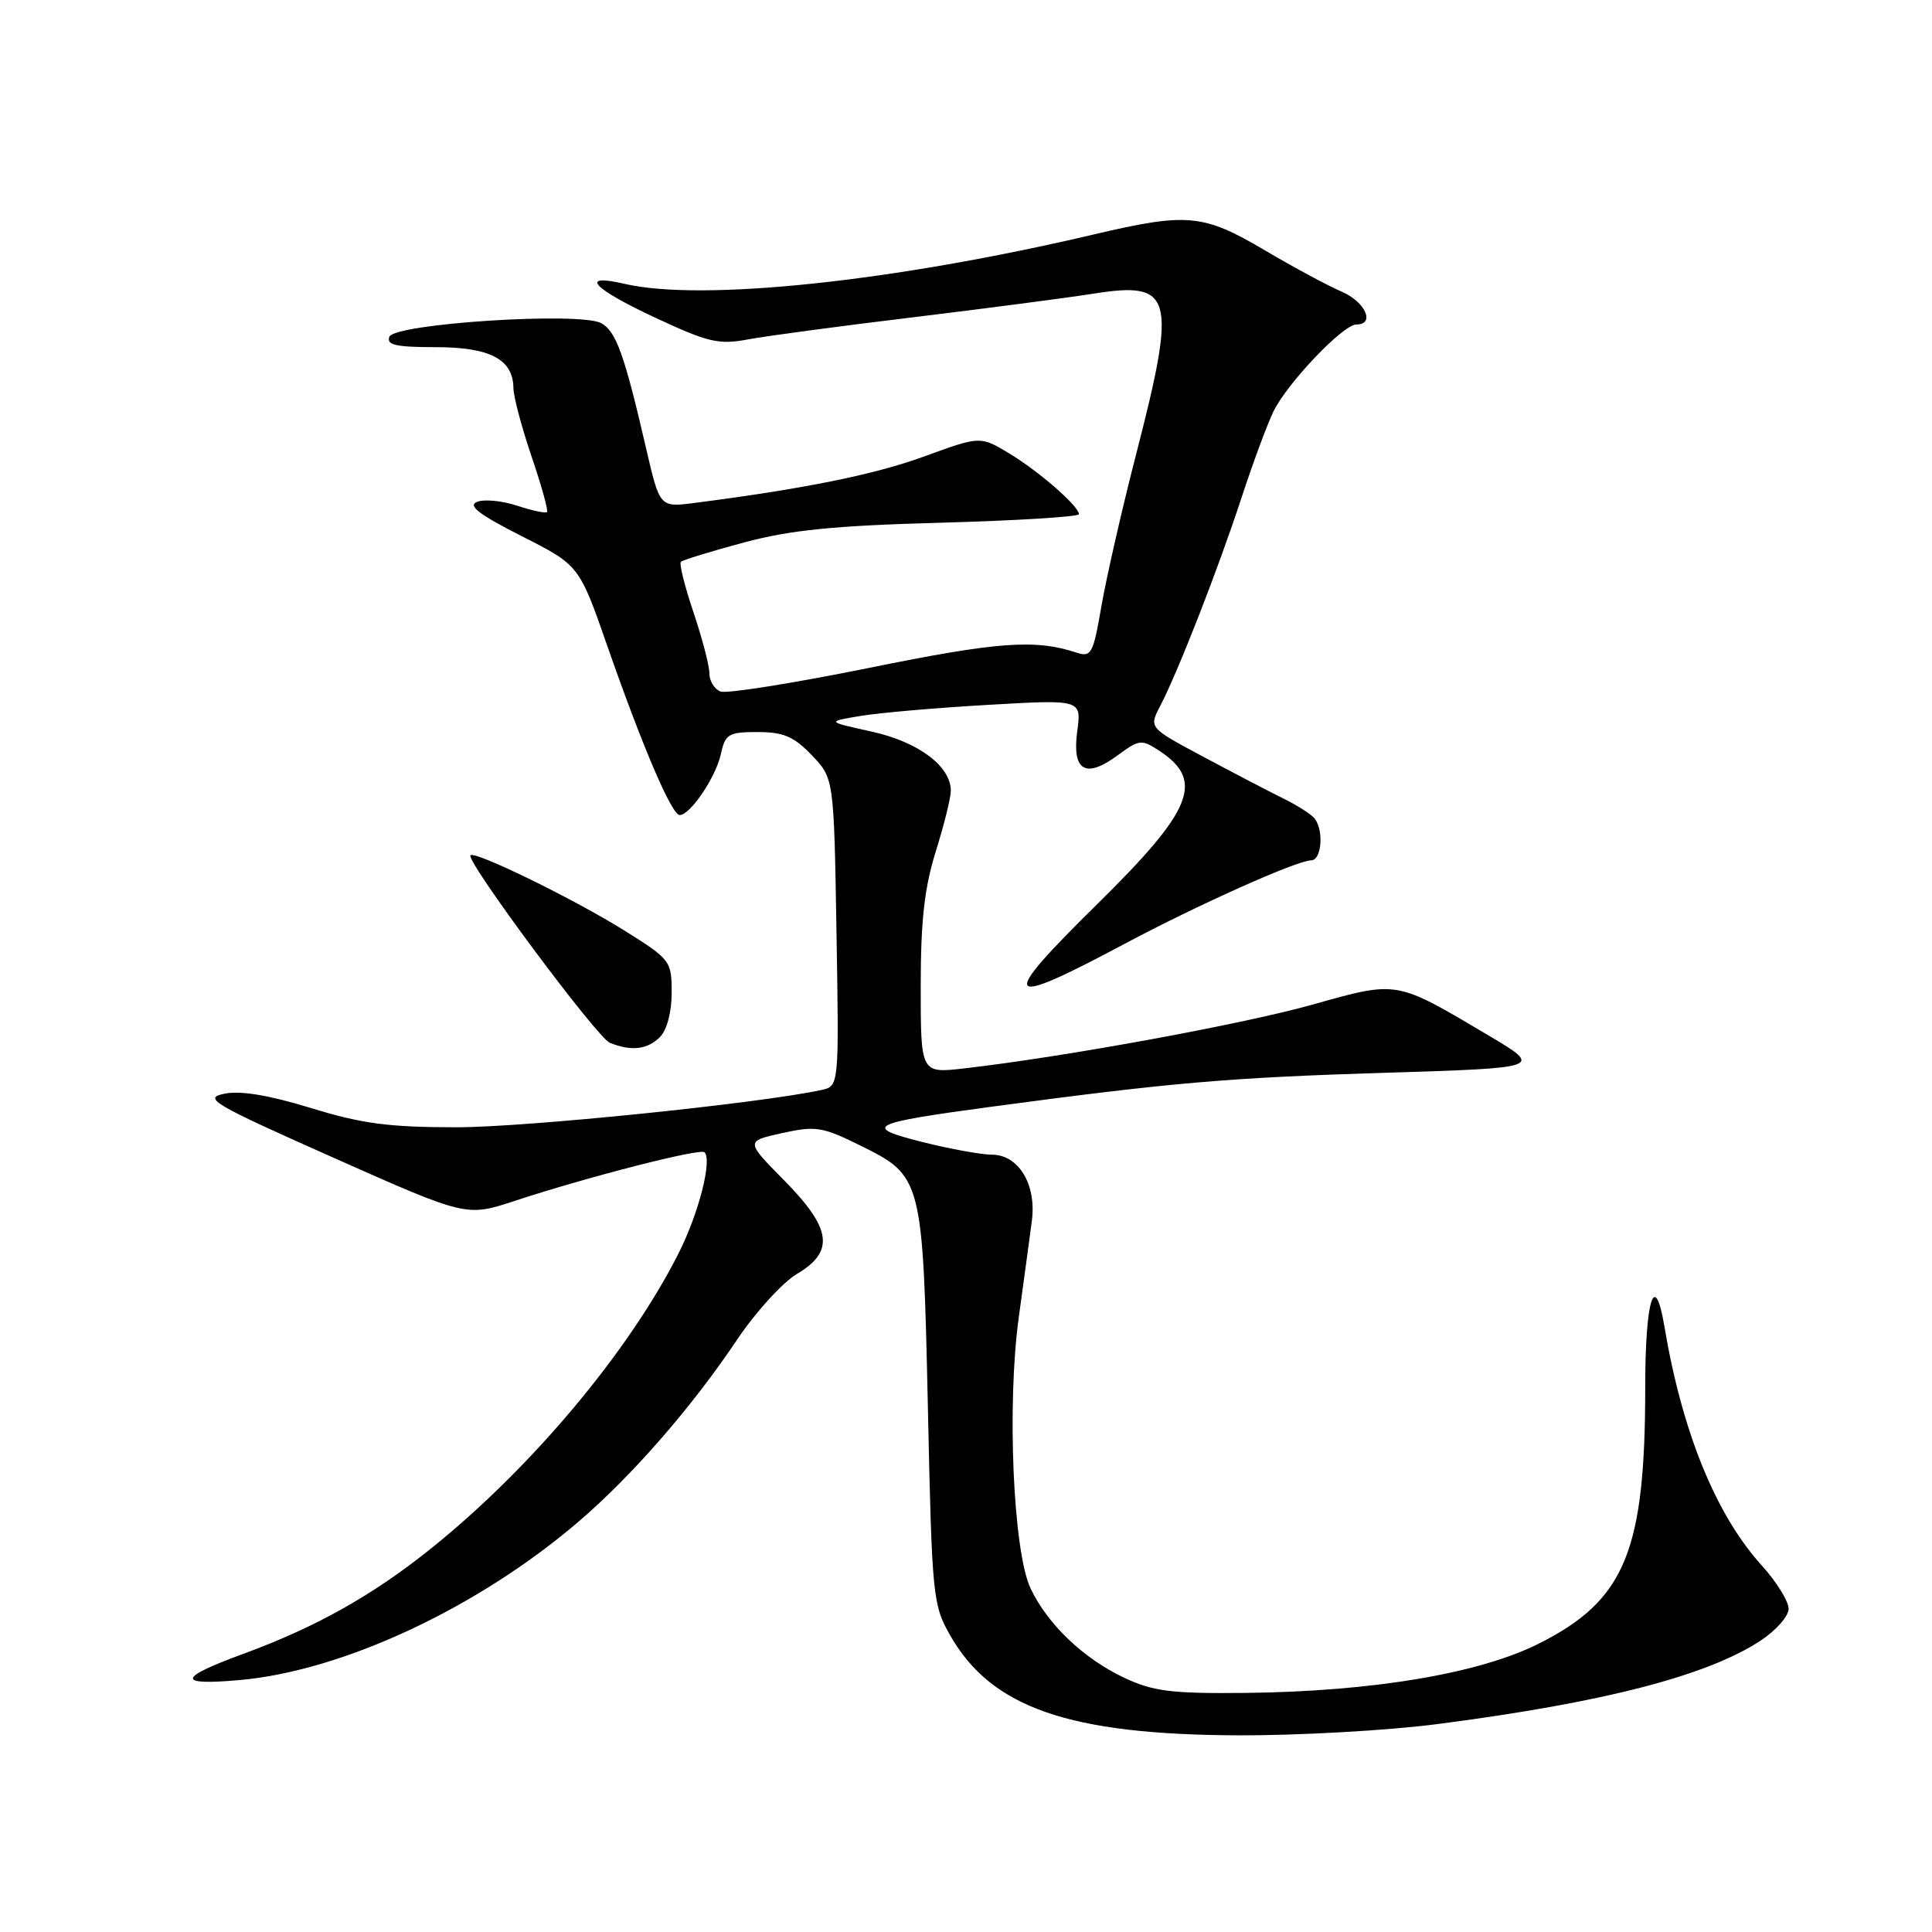 <?xml version="1.0" encoding="UTF-8" standalone="no"?>
<!DOCTYPE svg PUBLIC "-//W3C//DTD SVG 1.1//EN" "http://www.w3.org/Graphics/SVG/1.1/DTD/svg11.dtd" >
<svg xmlns="http://www.w3.org/2000/svg" xmlns:xlink="http://www.w3.org/1999/xlink" version="1.1" viewBox="0 0 256 256">
 <g >
 <path fill="currentColor"
d=" M 190.54 228.44 C 212.50 225.59 226.12 222.07 233.25 217.42 C 235.31 216.07 237.00 214.16 237.00 213.17 C 237.00 212.18 235.40 209.59 233.44 207.43 C 227.36 200.73 222.89 189.74 220.54 175.75 C 219.26 168.14 218.00 172.17 218.00 183.86 C 218.00 205.56 215.33 212.02 203.96 217.76 C 196.07 221.75 181.86 224.14 165.00 224.32 C 155.24 224.42 152.82 224.12 149.00 222.33 C 143.61 219.80 138.82 215.25 136.56 210.48 C 134.24 205.60 133.40 186.08 135.00 174.50 C 135.68 169.55 136.46 163.81 136.73 161.74 C 137.35 156.93 134.96 153.00 131.43 153.00 C 130.05 153.00 125.93 152.25 122.28 151.34 C 114.18 149.30 115.08 148.84 131.50 146.63 C 155.27 143.44 162.83 142.79 183.49 142.15 C 204.47 141.50 204.47 141.50 197.22 137.19 C 184.85 129.86 185.28 129.93 173.90 133.12 C 164.61 135.73 140.95 140.06 127.75 141.57 C 122.00 142.23 122.00 142.23 122.00 130.70 C 122.00 122.00 122.49 117.63 123.99 112.84 C 125.08 109.35 125.98 105.74 125.99 104.81 C 126.01 101.54 121.71 98.31 115.50 96.94 C 109.50 95.62 109.50 95.62 114.00 94.87 C 116.47 94.45 124.08 93.79 130.90 93.40 C 143.31 92.68 143.31 92.68 142.74 96.90 C 142.03 102.17 143.84 103.23 148.13 100.06 C 150.96 97.97 151.26 97.94 153.61 99.48 C 159.64 103.43 158.07 107.32 145.47 119.72 C 132.15 132.83 132.75 133.74 149.00 125.07 C 158.72 119.89 171.88 114.00 173.74 114.00 C 175.10 114.00 175.44 110.14 174.23 108.50 C 173.83 107.95 171.93 106.72 170.00 105.78 C 168.07 104.83 163.29 102.33 159.36 100.23 C 152.23 96.42 152.23 96.42 153.73 93.55 C 156.06 89.09 161.43 75.36 164.49 66.00 C 166.02 61.33 167.94 56.15 168.75 54.50 C 170.58 50.75 177.97 43.00 179.71 43.00 C 182.27 43.00 180.93 40.00 177.75 38.63 C 175.96 37.87 171.36 35.39 167.52 33.12 C 159.43 28.35 157.31 28.16 145.00 31.05 C 118.38 37.32 93.02 39.99 82.75 37.61 C 76.63 36.19 78.50 38.22 86.92 42.14 C 93.85 45.37 95.25 45.70 99.13 44.97 C 101.54 44.52 111.39 43.20 121.01 42.04 C 130.63 40.87 141.35 39.47 144.84 38.92 C 155.45 37.23 155.96 39.14 150.56 60.13 C 148.66 67.48 146.59 76.58 145.94 80.34 C 144.85 86.66 144.60 87.12 142.63 86.47 C 137.13 84.67 132.20 85.03 115.11 88.51 C 105.12 90.53 96.29 91.94 95.48 91.63 C 94.66 91.32 94.00 90.24 94.00 89.23 C 94.00 88.22 93.05 84.58 91.89 81.14 C 90.73 77.70 89.98 74.69 90.22 74.45 C 90.46 74.20 94.23 73.05 98.58 71.88 C 104.77 70.22 110.50 69.65 124.75 69.26 C 134.79 68.98 142.99 68.47 142.97 68.13 C 142.92 67.03 137.63 62.43 133.70 60.06 C 129.89 57.77 129.89 57.77 122.44 60.49 C 115.83 62.90 106.57 64.77 91.96 66.65 C 87.42 67.23 87.42 67.23 85.60 59.36 C 82.73 46.94 81.63 43.89 79.66 42.82 C 76.82 41.29 52.26 42.87 51.59 44.63 C 51.18 45.71 52.48 46.00 57.70 46.00 C 64.93 46.00 67.98 47.60 68.03 51.40 C 68.04 52.56 69.13 56.65 70.44 60.50 C 71.75 64.35 72.67 67.66 72.48 67.85 C 72.29 68.04 70.51 67.66 68.53 67.01 C 66.54 66.35 64.15 66.12 63.21 66.50 C 61.94 67.00 63.47 68.17 69.12 71.04 C 76.75 74.90 76.75 74.90 80.51 85.70 C 85.14 98.96 89.01 108.00 90.06 108.00 C 91.46 108.00 94.84 103.00 95.51 99.95 C 96.10 97.25 96.52 97.00 100.39 97.00 C 103.81 97.00 105.19 97.59 107.56 100.06 C 110.50 103.13 110.50 103.13 110.84 123.52 C 111.18 143.92 111.18 143.92 108.84 144.43 C 100.68 146.20 69.71 149.37 60.50 149.37 C 51.54 149.37 47.96 148.90 41.20 146.82 C 35.63 145.11 31.86 144.49 29.74 144.92 C 26.85 145.51 28.13 146.26 44.18 153.40 C 61.79 161.23 61.79 161.23 68.15 159.14 C 77.81 155.96 92.79 152.12 93.35 152.68 C 94.39 153.72 92.60 160.72 89.95 166.00 C 83.41 178.99 70.53 194.39 57.23 205.09 C 49.43 211.37 41.91 215.59 32.25 219.14 C 23.52 222.34 23.36 223.36 31.71 222.62 C 45.44 221.42 63.41 213.01 76.76 201.54 C 83.83 195.47 91.68 186.44 97.65 177.54 C 100.12 173.86 103.69 169.94 105.57 168.82 C 110.63 165.84 110.21 162.79 103.89 156.39 C 98.78 151.21 98.78 151.21 103.64 150.14 C 108.08 149.16 108.97 149.30 114.00 151.79 C 122.20 155.83 122.28 156.14 122.95 186.50 C 123.49 211.65 123.59 212.64 125.93 216.74 C 131.39 226.29 141.67 229.85 164.04 229.94 C 172.04 229.97 183.96 229.30 190.54 228.44 Z  M 87.43 137.43 C 88.37 136.49 89.00 134.13 89.00 131.54 C 89.00 127.33 88.85 127.13 82.75 123.31 C 76.11 119.16 62.95 112.72 62.34 113.33 C 61.66 114.01 79.11 137.50 80.81 138.18 C 83.65 139.32 85.78 139.08 87.43 137.43 Z "/>
</g>
</svg>